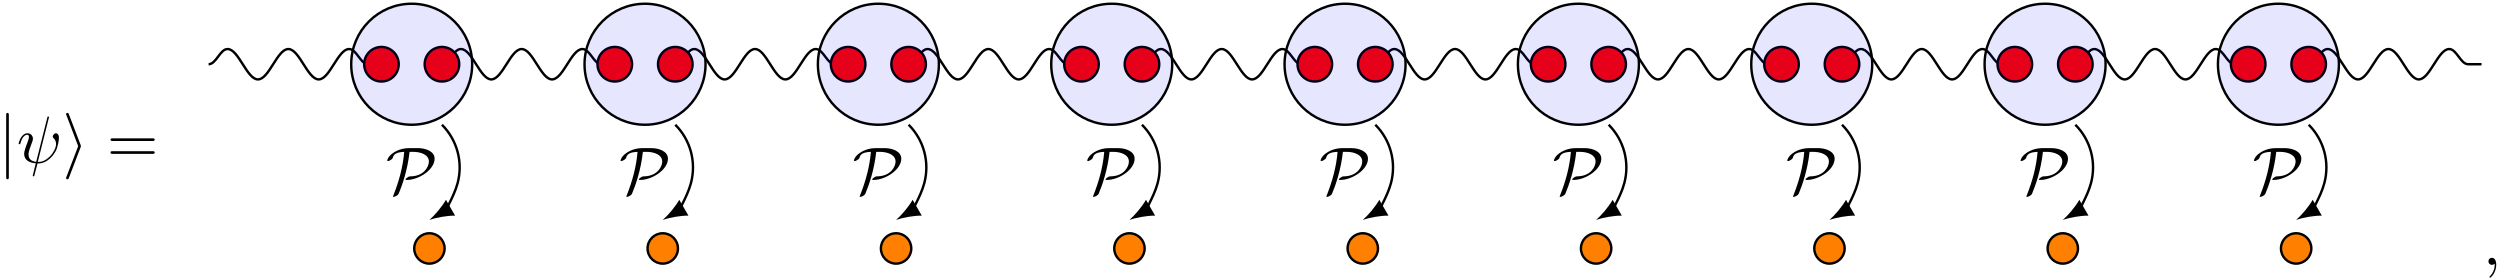 <?xml version="1.0" encoding="UTF-8"?>
<svg xmlns="http://www.w3.org/2000/svg" xmlns:xlink="http://www.w3.org/1999/xlink" width="410pt" height="46pt" viewBox="0 0 410 46" version="1.1">
<defs>
<g>
<symbol overflow="visible" id="glyph0-0">
<path style="stroke:none;" d=""/>
</symbol>
<symbol overflow="visible" id="glyph0-1">
<path style="stroke:none;" d="M 1.734 -7.781 C 1.734 -7.984 1.734 -8.172 1.516 -8.172 C 1.297 -8.172 1.297 -7.984 1.297 -7.781 L 1.297 2.328 C 1.297 2.531 1.297 2.719 1.516 2.719 C 1.734 2.719 1.734 2.531 1.734 2.328 Z M 1.734 -7.781 "/>
</symbol>
<symbol overflow="visible" id="glyph0-2">
<path style="stroke:none;" d="M 2.984 -2.547 C 3.031 -2.672 3.031 -2.688 3.031 -2.719 C 3.031 -2.766 3.031 -2.781 2.984 -2.906 L 1.062 -7.922 C 1 -8.109 0.938 -8.172 0.812 -8.172 C 0.703 -8.172 0.594 -8.078 0.594 -7.969 C 0.594 -7.922 0.594 -7.906 0.656 -7.781 L 2.578 -2.719 L 0.656 2.312 C 0.594 2.438 0.594 2.453 0.594 2.516 C 0.594 2.625 0.703 2.719 0.812 2.719 C 0.953 2.719 1 2.625 1.047 2.516 Z M 2.984 -2.547 "/>
</symbol>
<symbol overflow="visible" id="glyph0-3">
<path style="stroke:none;" d="M 3.797 -7.453 C 2.25 -7.453 1.094 -6.703 0.641 -6.188 C 0.266 -5.766 0.234 -5.438 0.234 -5.422 C 0.234 -5.359 0.266 -5.328 0.344 -5.328 C 0.516 -5.328 0.766 -5.484 0.844 -5.547 C 1.078 -5.688 1.109 -5.766 1.172 -5.969 C 1.328 -6.406 1.641 -6.781 3.016 -6.844 C 2.812 -4.391 2.156 -2 1.25 0.266 C 1.172 0.438 1.172 0.453 1.172 0.469 C 1.172 0.5 1.203 0.547 1.281 0.547 C 1.469 0.547 1.984 0.312 2.109 0.016 C 2.672 -1.312 3.562 -3.812 3.891 -6.844 L 4.453 -6.844 C 5.797 -6.844 7.062 -6.344 7.062 -5.25 C 7.062 -4.422 6.281 -2.906 4.172 -2.828 C 3.938 -2.828 3.812 -2.828 3.516 -2.625 C 3.312 -2.5 3.234 -2.375 3.234 -2.312 C 3.234 -2.234 3.297 -2.234 3.438 -2.234 C 5.422 -2.234 8 -3.922 8 -5.719 C 8 -6.953 6.516 -7.453 5.25 -7.453 Z M 3.797 -7.453 "/>
</symbol>
<symbol overflow="visible" id="glyph1-0">
<path style="stroke:none;" d=""/>
</symbol>
<symbol overflow="visible" id="glyph1-1">
<path style="stroke:none;" d="M 5.25 -7.281 C 5.266 -7.328 5.297 -7.391 5.297 -7.453 C 5.297 -7.562 5.219 -7.562 5.156 -7.562 C 5.047 -7.562 5.031 -7.547 5 -7.344 L 3.188 -0.141 C 2.359 -0.234 1.938 -0.641 1.938 -1.359 C 1.938 -1.578 1.938 -1.859 2.531 -3.391 C 2.578 -3.516 2.656 -3.703 2.656 -3.922 C 2.656 -4.422 2.297 -4.828 1.75 -4.828 C 0.719 -4.828 0.312 -3.234 0.312 -3.141 C 0.312 -3.031 0.422 -3.031 0.453 -3.031 C 0.562 -3.031 0.562 -3.047 0.625 -3.234 C 0.922 -4.266 1.359 -4.578 1.719 -4.578 C 1.812 -4.578 2 -4.578 2 -4.234 C 2 -3.953 1.891 -3.672 1.75 -3.297 C 1.219 -1.922 1.219 -1.641 1.219 -1.453 C 1.219 -0.422 2.078 0.031 3.125 0.094 C 3.031 0.484 3.031 0.516 2.875 1.094 C 2.844 1.203 2.625 2.094 2.625 2.125 C 2.625 2.141 2.625 2.234 2.766 2.234 C 2.781 2.234 2.828 2.234 2.859 2.188 C 2.891 2.172 2.953 1.891 2.984 1.75 L 3.406 0.125 C 3.812 0.125 4.766 0.125 5.797 -1.047 C 6.234 -1.547 6.469 -2.031 6.594 -2.359 C 6.688 -2.625 6.922 -3.578 6.922 -4.062 C 6.922 -4.672 6.625 -4.828 6.453 -4.828 C 6.172 -4.828 5.906 -4.531 5.906 -4.297 C 5.906 -4.156 5.969 -4.094 6.062 -4 C 6.188 -3.875 6.453 -3.594 6.453 -3.078 C 6.453 -2.375 5.891 -1.484 5.5 -1.094 C 4.547 -0.125 3.844 -0.125 3.453 -0.125 Z M 5.25 -7.281 "/>
</symbol>
<symbol overflow="visible" id="glyph1-2">
<path style="stroke:none;" d="M 2.219 -0.016 C 2.219 -0.734 1.938 -1.156 1.516 -1.156 C 1.156 -1.156 0.938 -0.891 0.938 -0.578 C 0.938 -0.281 1.156 0 1.516 0 C 1.641 0 1.781 -0.047 1.891 -0.141 C 1.938 -0.156 1.938 -0.172 1.953 -0.172 C 1.969 -0.172 1.969 -0.156 1.969 -0.016 C 1.969 0.797 1.594 1.453 1.234 1.812 C 1.109 1.938 1.109 1.953 1.109 1.984 C 1.109 2.062 1.172 2.109 1.219 2.109 C 1.344 2.109 2.219 1.266 2.219 -0.016 Z M 2.219 -0.016 "/>
</symbol>
<symbol overflow="visible" id="glyph2-0">
<path style="stroke:none;" d=""/>
</symbol>
<symbol overflow="visible" id="glyph2-1">
<path style="stroke:none;" d="M 7.5 -3.562 C 7.656 -3.562 7.859 -3.562 7.859 -3.781 C 7.859 -4 7.656 -4 7.5 -4 L 0.969 -4 C 0.812 -4 0.609 -4 0.609 -3.781 C 0.609 -3.562 0.812 -3.562 0.984 -3.562 Z M 7.5 -1.453 C 7.656 -1.453 7.859 -1.453 7.859 -1.672 C 7.859 -1.891 7.656 -1.891 7.5 -1.891 L 0.984 -1.891 C 0.812 -1.891 0.609 -1.891 0.609 -1.672 C 0.609 -1.453 0.812 -1.453 0.969 -1.453 Z M 7.5 -1.453 "/>
</symbol>
</g>
<clipPath id="clip1">
  <path d="M 34.012 2 L 69 2 L 69 19 L 34.012 19 Z M 34.012 2 "/>
</clipPath>
<clipPath id="clip2">
  <path d="M 372 2 L 407.164 2 L 407.164 19 L 372 19 Z M 372 2 "/>
</clipPath>
<clipPath id="clip3">
  <path d="M 57 0.414 L 78 0.414 L 78 21 L 57 21 Z M 57 0.414 "/>
</clipPath>
<clipPath id="clip4">
  <path d="M 51 0.414 L 84 0.414 L 84 27 L 51 27 Z M 51 0.414 "/>
</clipPath>
<clipPath id="clip5">
  <path d="M 67 38 L 73 38 L 73 43.434 L 67 43.434 Z M 67 38 "/>
</clipPath>
<clipPath id="clip6">
  <path d="M 62 32 L 79 32 L 79 43.434 L 62 43.434 Z M 62 32 "/>
</clipPath>
<clipPath id="clip7">
  <path d="M 95 0.414 L 116 0.414 L 116 21 L 95 21 Z M 95 0.414 "/>
</clipPath>
<clipPath id="clip8">
  <path d="M 90 0.414 L 122 0.414 L 122 27 L 90 27 Z M 90 0.414 "/>
</clipPath>
<clipPath id="clip9">
  <path d="M 106 38 L 112 38 L 112 43.434 L 106 43.434 Z M 106 38 "/>
</clipPath>
<clipPath id="clip10">
  <path d="M 100 32 L 117 32 L 117 43.434 L 100 43.434 Z M 100 32 "/>
</clipPath>
<clipPath id="clip11">
  <path d="M 134 0.414 L 154 0.414 L 154 21 L 134 21 Z M 134 0.414 "/>
</clipPath>
<clipPath id="clip12">
  <path d="M 128 0.414 L 160 0.414 L 160 27 L 128 27 Z M 128 0.414 "/>
</clipPath>
<clipPath id="clip13">
  <path d="M 144 38 L 150 38 L 150 43.434 L 144 43.434 Z M 144 38 "/>
</clipPath>
<clipPath id="clip14">
  <path d="M 138 32 L 156 32 L 156 43.434 L 138 43.434 Z M 138 32 "/>
</clipPath>
<clipPath id="clip15">
  <path d="M 172 0.414 L 193 0.414 L 193 21 L 172 21 Z M 172 0.414 "/>
</clipPath>
<clipPath id="clip16">
  <path d="M 166 0.414 L 198 0.414 L 198 27 L 166 27 Z M 166 0.414 "/>
</clipPath>
<clipPath id="clip17">
  <path d="M 182 38 L 188 38 L 188 43.434 L 182 43.434 Z M 182 38 "/>
</clipPath>
<clipPath id="clip18">
  <path d="M 177 32 L 194 32 L 194 43.434 L 177 43.434 Z M 177 32 "/>
</clipPath>
<clipPath id="clip19">
  <path d="M 210 0.414 L 231 0.414 L 231 21 L 210 21 Z M 210 0.414 "/>
</clipPath>
<clipPath id="clip20">
  <path d="M 205 0.414 L 237 0.414 L 237 27 L 205 27 Z M 205 0.414 "/>
</clipPath>
<clipPath id="clip21">
  <path d="M 221 38 L 226 38 L 226 43.434 L 221 43.434 Z M 221 38 "/>
</clipPath>
<clipPath id="clip22">
  <path d="M 215 32 L 232 32 L 232 43.434 L 215 43.434 Z M 215 32 "/>
</clipPath>
<clipPath id="clip23">
  <path d="M 248 0.414 L 269 0.414 L 269 21 L 248 21 Z M 248 0.414 "/>
</clipPath>
<clipPath id="clip24">
  <path d="M 243 0.414 L 275 0.414 L 275 27 L 243 27 Z M 243 0.414 "/>
</clipPath>
<clipPath id="clip25">
  <path d="M 259 38 L 265 38 L 265 43.434 L 259 43.434 Z M 259 38 "/>
</clipPath>
<clipPath id="clip26">
  <path d="M 253 32 L 270 32 L 270 43.434 L 253 43.434 Z M 253 32 "/>
</clipPath>
<clipPath id="clip27">
  <path d="M 287 0.414 L 308 0.414 L 308 21 L 287 21 Z M 287 0.414 "/>
</clipPath>
<clipPath id="clip28">
  <path d="M 281 0.414 L 313 0.414 L 313 27 L 281 27 Z M 281 0.414 "/>
</clipPath>
<clipPath id="clip29">
  <path d="M 297 38 L 303 38 L 303 43.434 L 297 43.434 Z M 297 38 "/>
</clipPath>
<clipPath id="clip30">
  <path d="M 291 32 L 309 32 L 309 43.434 L 291 43.434 Z M 291 32 "/>
</clipPath>
<clipPath id="clip31">
  <path d="M 325 0.414 L 346 0.414 L 346 21 L 325 21 Z M 325 0.414 "/>
</clipPath>
<clipPath id="clip32">
  <path d="M 319 0.414 L 351 0.414 L 351 27 L 319 27 Z M 319 0.414 "/>
</clipPath>
<clipPath id="clip33">
  <path d="M 335 38 L 341 38 L 341 43.434 L 335 43.434 Z M 335 38 "/>
</clipPath>
<clipPath id="clip34">
  <path d="M 330 32 L 347 32 L 347 43.434 L 330 43.434 Z M 330 32 "/>
</clipPath>
<clipPath id="clip35">
  <path d="M 363 0.414 L 384 0.414 L 384 21 L 363 21 Z M 363 0.414 "/>
</clipPath>
<clipPath id="clip36">
  <path d="M 358 0.414 L 390 0.414 L 390 27 L 358 27 Z M 358 0.414 "/>
</clipPath>
<clipPath id="clip37">
  <path d="M 374 38 L 380 38 L 380 43.434 L 374 43.434 Z M 374 38 "/>
</clipPath>
<clipPath id="clip38">
  <path d="M 368 32 L 385 32 L 385 43.434 L 368 43.434 Z M 368 32 "/>
</clipPath>
</defs>
<g id="surface41">
<g style="fill:rgb(0%,0%,0%);fill-opacity:1;">
  <use xlink:href="#glyph0-1" x="-0.286" y="26.684"/>
</g>
<g style="fill:rgb(0%,0%,0%);fill-opacity:1;">
  <use xlink:href="#glyph1-1" x="2.744" y="26.684"/>
</g>
<g style="fill:rgb(0%,0%,0%);fill-opacity:1;">
  <use xlink:href="#glyph0-2" x="10.242" y="26.684"/>
</g>
<g style="fill:rgb(0%,0%,0%);fill-opacity:1;">
  <use xlink:href="#glyph2-1" x="17.515" y="26.684"/>
</g>
<g clip-path="url(#clip1)" clip-rule="nonzero">
<path style="fill:none;stroke-width:0.399;stroke-linecap:butt;stroke-linejoin:miter;stroke:rgb(0%,0%,0%);stroke-opacity:1;stroke-miterlimit:10;" d="M -38.267 -0.001 C -37.021 -0.001 -36.4 2.491 -35.154 2.491 C -34.248 2.491 -33.458 1.245 -32.666 -0.001 C -31.873 -1.247 -31.083 -2.489 -30.173 -2.489 C -29.263 -2.489 -28.474 -1.247 -27.681 -0.001 C -26.888 1.245 -26.099 2.491 -25.193 2.491 C -24.283 2.491 -23.494 1.245 -22.701 -0.001 C -21.908 -1.247 -21.119 -2.489 -20.212 -2.489 C -19.302 -2.489 -18.513 -1.247 -17.72 -0.001 C -16.927 1.245 -16.138 2.491 -15.228 2.491 C -13.986 2.491 -13.361 -0.001 -12.115 -0.001 L -9.919 -0.001 " transform="matrix(1,0,0,-1,72.478,10.534)"/>
</g>
<path style="fill:none;stroke-width:0.399;stroke-linecap:butt;stroke-linejoin:miter;stroke:rgb(0%,0%,0%);stroke-opacity:1;stroke-miterlimit:10;" d="M -0.001 -0.001 C 1.245 -0.001 1.87 2.491 3.112 2.491 C 4.022 2.491 4.811 1.245 5.604 -0.001 C 6.397 -1.247 7.186 -2.489 8.096 -2.489 C 9.002 -2.489 9.792 -1.247 10.585 -0.001 C 11.377 1.245 12.167 2.491 13.077 2.491 C 13.987 2.491 14.776 1.245 15.565 -0.001 C 16.358 -1.247 17.147 -2.489 18.057 -2.489 C 18.967 -2.489 19.756 -1.247 20.549 -0.001 C 21.342 1.245 22.131 2.491 23.038 2.491 C 24.284 2.491 24.909 -0.001 26.151 -0.001 L 28.346 -0.001 " transform="matrix(1,0,0,-1,72.478,10.534)"/>
<path style="fill:none;stroke-width:0.399;stroke-linecap:butt;stroke-linejoin:miter;stroke:rgb(0%,0%,0%);stroke-opacity:1;stroke-miterlimit:10;" d="M 38.268 -0.001 C 39.514 -0.001 40.135 2.491 41.381 2.491 C 42.292 2.491 43.081 1.245 43.874 -0.001 C 44.667 -1.247 45.456 -2.489 46.362 -2.489 C 47.272 -2.489 48.061 -1.247 48.854 -0.001 C 49.647 1.245 50.436 2.491 51.346 2.491 C 52.252 2.491 53.042 1.245 53.834 -0.001 C 54.627 -1.247 55.417 -2.489 56.327 -2.489 C 57.233 -2.489 58.022 -1.247 58.815 -0.001 C 59.608 1.245 60.397 2.491 61.307 2.491 C 62.553 2.491 63.174 -0.001 64.42 -0.001 L 66.616 -0.001 " transform="matrix(1,0,0,-1,72.478,10.534)"/>
<path style="fill:none;stroke-width:0.399;stroke-linecap:butt;stroke-linejoin:miter;stroke:rgb(0%,0%,0%);stroke-opacity:1;stroke-miterlimit:10;" d="M 76.538 -0.001 C 77.78 -0.001 78.405 2.491 79.651 2.491 C 80.557 2.491 81.346 1.245 82.139 -0.001 C 82.932 -1.247 83.721 -2.489 84.631 -2.489 C 85.542 -2.489 86.331 -1.247 87.124 -0.001 C 87.913 1.245 88.702 2.491 89.612 2.491 C 90.522 2.491 91.311 1.245 92.104 -0.001 C 92.897 -1.247 93.686 -2.489 94.592 -2.489 C 95.502 -2.489 96.292 -1.247 97.085 -0.001 C 97.877 1.245 98.667 2.491 99.577 2.491 C 100.819 2.491 101.444 -0.001 102.69 -0.001 L 104.881 -0.001 " transform="matrix(1,0,0,-1,72.478,10.534)"/>
<path style="fill:none;stroke-width:0.399;stroke-linecap:butt;stroke-linejoin:miter;stroke:rgb(0%,0%,0%);stroke-opacity:1;stroke-miterlimit:10;" d="M 114.803 -0.001 C 116.049 -0.001 116.674 2.491 117.917 2.491 C 118.827 2.491 119.616 1.245 120.409 -0.001 C 121.202 -1.247 121.991 -2.489 122.901 -2.489 C 123.807 -2.489 124.596 -1.247 125.389 -0.001 C 126.182 1.245 126.971 2.491 127.881 2.491 C 128.792 2.491 129.577 1.245 130.37 -0.001 C 131.163 -1.247 131.952 -2.489 132.862 -2.489 C 133.772 -2.489 134.561 -1.247 135.354 -0.001 C 136.147 1.245 136.936 2.491 137.842 2.491 C 139.088 2.491 139.709 -0.001 140.956 -0.001 L 143.151 -0.001 " transform="matrix(1,0,0,-1,72.478,10.534)"/>
<path style="fill:none;stroke-width:0.399;stroke-linecap:butt;stroke-linejoin:miter;stroke:rgb(0%,0%,0%);stroke-opacity:1;stroke-miterlimit:10;" d="M 153.073 -0.001 C 154.319 -0.001 154.94 2.491 156.186 2.491 C 157.096 2.491 157.885 1.245 158.678 -0.001 C 159.471 -1.247 160.256 -2.489 161.167 -2.489 C 162.077 -2.489 162.866 -1.247 163.659 -0.001 C 164.452 1.245 165.241 2.491 166.147 2.491 C 167.057 2.491 167.846 1.245 168.639 -0.001 C 169.432 -1.247 170.221 -2.489 171.131 -2.489 C 172.038 -2.489 172.827 -1.247 173.62 -0.001 C 174.413 1.245 175.202 2.491 176.112 2.491 C 177.358 2.491 177.979 -0.001 179.225 -0.001 L 181.42 -0.001 " transform="matrix(1,0,0,-1,72.478,10.534)"/>
<path style="fill:none;stroke-width:0.399;stroke-linecap:butt;stroke-linejoin:miter;stroke:rgb(0%,0%,0%);stroke-opacity:1;stroke-miterlimit:10;" d="M 191.342 -0.001 C 192.584 -0.001 193.209 2.491 194.456 2.491 C 195.362 2.491 196.151 1.245 196.944 -0.001 C 197.737 -1.247 198.526 -2.489 199.436 -2.489 C 200.346 -2.489 201.135 -1.247 201.924 -0.001 C 202.717 1.245 203.506 2.491 204.417 2.491 C 205.327 2.491 206.116 1.245 206.909 -0.001 C 207.702 -1.247 208.491 -2.489 209.397 -2.489 C 210.307 -2.489 211.096 -1.247 211.889 -0.001 C 212.682 1.245 213.471 2.491 214.381 2.491 C 215.624 2.491 216.249 -0.001 217.495 -0.001 L 219.686 -0.001 " transform="matrix(1,0,0,-1,72.478,10.534)"/>
<path style="fill:none;stroke-width:0.399;stroke-linecap:butt;stroke-linejoin:miter;stroke:rgb(0%,0%,0%);stroke-opacity:1;stroke-miterlimit:10;" d="M 229.608 -0.001 C 230.854 -0.001 231.475 2.491 232.721 2.491 C 233.631 2.491 234.42 1.245 235.213 -0.001 C 236.006 -1.247 236.795 -2.489 237.702 -2.489 C 238.612 -2.489 239.401 -1.247 240.194 -0.001 C 240.987 1.245 241.776 2.491 242.686 2.491 C 243.592 2.491 244.381 1.245 245.174 -0.001 C 245.967 -1.247 246.756 -2.489 247.667 -2.489 C 248.577 -2.489 249.366 -1.247 250.159 -0.001 C 250.952 1.245 251.737 2.491 252.647 2.491 C 253.893 2.491 254.514 -0.001 255.76 -0.001 L 257.956 -0.001 " transform="matrix(1,0,0,-1,72.478,10.534)"/>
<path style="fill:none;stroke-width:0.399;stroke-linecap:butt;stroke-linejoin:miter;stroke:rgb(0%,0%,0%);stroke-opacity:1;stroke-miterlimit:10;" d="M 267.877 -0.001 C 269.124 -0.001 269.745 2.491 270.991 2.491 C 271.901 2.491 272.69 1.245 273.483 -0.001 C 274.272 -1.247 275.061 -2.489 275.971 -2.489 C 276.881 -2.489 277.67 -1.247 278.463 -0.001 C 279.256 1.245 280.045 2.491 280.952 2.491 C 281.862 2.491 282.651 1.245 283.444 -0.001 C 284.237 -1.247 285.026 -2.489 285.936 -2.489 C 286.842 -2.489 287.631 -1.247 288.424 -0.001 C 289.217 1.245 290.006 2.491 290.917 2.491 C 292.163 2.491 292.784 -0.001 294.03 -0.001 L 296.225 -0.001 " transform="matrix(1,0,0,-1,72.478,10.534)"/>
<g clip-path="url(#clip2)" clip-rule="nonzero">
<path style="fill:none;stroke-width:0.399;stroke-linecap:butt;stroke-linejoin:miter;stroke:rgb(0%,0%,0%);stroke-opacity:1;stroke-miterlimit:10;" d="M 306.147 -0.001 C 307.389 -0.001 308.014 2.491 309.26 2.491 C 310.167 2.491 310.956 1.245 311.749 -0.001 C 312.542 -1.247 313.331 -2.489 314.241 -2.489 C 315.151 -2.489 315.936 -1.247 316.729 -0.001 C 317.522 1.245 318.311 2.491 319.221 2.491 C 320.131 2.491 320.92 1.245 321.713 -0.001 C 322.506 -1.247 323.295 -2.489 324.202 -2.489 C 325.112 -2.489 325.901 -1.247 326.694 -0.001 C 327.487 1.245 328.276 2.491 329.182 2.491 C 330.428 2.491 331.053 -0.001 332.299 -0.001 L 334.491 -0.001 " transform="matrix(1,0,0,-1,72.478,10.534)"/>
</g>
<path style="fill-rule:nonzero;fill:rgb(100%,0%,0%);fill-opacity:1;stroke-width:0.399;stroke-linecap:butt;stroke-linejoin:miter;stroke:rgb(0%,0%,0%);stroke-opacity:1;stroke-miterlimit:10;" d="M -7.087 -0.001 C -7.087 1.565 -8.357 2.835 -9.919 2.835 C -11.486 2.835 -12.755 1.565 -12.755 -0.001 C -12.755 -1.564 -11.486 -2.833 -9.919 -2.833 C -8.357 -2.833 -7.087 -1.564 -7.087 -0.001 Z M -7.087 -0.001 " transform="matrix(1,0,0,-1,72.478,10.534)"/>
<path style="fill-rule:nonzero;fill:rgb(100%,0%,0%);fill-opacity:1;stroke-width:0.399;stroke-linecap:butt;stroke-linejoin:miter;stroke:rgb(0%,0%,0%);stroke-opacity:1;stroke-miterlimit:10;" d="M 2.834 -0.001 C 2.834 1.565 1.565 2.835 -0.001 2.835 C -1.564 2.835 -2.833 1.565 -2.833 -0.001 C -2.833 -1.564 -1.564 -2.833 -0.001 -2.833 C 1.565 -2.833 2.834 -1.564 2.834 -0.001 Z M 2.834 -0.001 " transform="matrix(1,0,0,-1,72.478,10.534)"/>
<path style="fill-rule:nonzero;fill:rgb(100%,0%,0%);fill-opacity:1;stroke-width:0.399;stroke-linecap:butt;stroke-linejoin:miter;stroke:rgb(0%,0%,0%);stroke-opacity:1;stroke-miterlimit:10;" d="M 31.182 -0.001 C 31.182 1.565 29.913 2.835 28.346 2.835 C 26.78 2.835 25.51 1.565 25.51 -0.001 C 25.51 -1.564 26.78 -2.833 28.346 -2.833 C 29.913 -2.833 31.182 -1.564 31.182 -0.001 Z M 31.182 -0.001 " transform="matrix(1,0,0,-1,72.478,10.534)"/>
<path style="fill-rule:nonzero;fill:rgb(100%,0%,0%);fill-opacity:1;stroke-width:0.399;stroke-linecap:butt;stroke-linejoin:miter;stroke:rgb(0%,0%,0%);stroke-opacity:1;stroke-miterlimit:10;" d="M 41.104 -0.001 C 41.104 1.565 39.834 2.835 38.268 2.835 C 36.702 2.835 35.432 1.565 35.432 -0.001 C 35.432 -1.564 36.702 -2.833 38.268 -2.833 C 39.834 -2.833 41.104 -1.564 41.104 -0.001 Z M 41.104 -0.001 " transform="matrix(1,0,0,-1,72.478,10.534)"/>
<path style="fill-rule:nonzero;fill:rgb(100%,0%,0%);fill-opacity:1;stroke-width:0.399;stroke-linecap:butt;stroke-linejoin:miter;stroke:rgb(0%,0%,0%);stroke-opacity:1;stroke-miterlimit:10;" d="M 69.448 -0.001 C 69.448 1.565 68.182 2.835 66.616 2.835 C 65.049 2.835 63.78 1.565 63.78 -0.001 C 63.78 -1.564 65.049 -2.833 66.616 -2.833 C 68.182 -2.833 69.448 -1.564 69.448 -0.001 Z M 69.448 -0.001 " transform="matrix(1,0,0,-1,72.478,10.534)"/>
<path style="fill-rule:nonzero;fill:rgb(100%,0%,0%);fill-opacity:1;stroke-width:0.399;stroke-linecap:butt;stroke-linejoin:miter;stroke:rgb(0%,0%,0%);stroke-opacity:1;stroke-miterlimit:10;" d="M 79.37 -0.001 C 79.37 1.565 78.1 2.835 76.538 2.835 C 74.971 2.835 73.702 1.565 73.702 -0.001 C 73.702 -1.564 74.971 -2.833 76.538 -2.833 C 78.1 -2.833 79.37 -1.564 79.37 -0.001 Z M 79.37 -0.001 " transform="matrix(1,0,0,-1,72.478,10.534)"/>
<path style="fill-rule:nonzero;fill:rgb(100%,0%,0%);fill-opacity:1;stroke-width:0.399;stroke-linecap:butt;stroke-linejoin:miter;stroke:rgb(0%,0%,0%);stroke-opacity:1;stroke-miterlimit:10;" d="M 107.717 -0.001 C 107.717 1.565 106.448 2.835 104.881 2.835 C 103.319 2.835 102.049 1.565 102.049 -0.001 C 102.049 -1.564 103.319 -2.833 104.881 -2.833 C 106.448 -2.833 107.717 -1.564 107.717 -0.001 Z M 107.717 -0.001 " transform="matrix(1,0,0,-1,72.478,10.534)"/>
<path style="fill-rule:nonzero;fill:rgb(100%,0%,0%);fill-opacity:1;stroke-width:0.399;stroke-linecap:butt;stroke-linejoin:miter;stroke:rgb(0%,0%,0%);stroke-opacity:1;stroke-miterlimit:10;" d="M 117.639 -0.001 C 117.639 1.565 116.37 2.835 114.803 2.835 C 113.241 2.835 111.971 1.565 111.971 -0.001 C 111.971 -1.564 113.241 -2.833 114.803 -2.833 C 116.37 -2.833 117.639 -1.564 117.639 -0.001 Z M 117.639 -0.001 " transform="matrix(1,0,0,-1,72.478,10.534)"/>
<path style="fill-rule:nonzero;fill:rgb(100%,0%,0%);fill-opacity:1;stroke-width:0.399;stroke-linecap:butt;stroke-linejoin:miter;stroke:rgb(0%,0%,0%);stroke-opacity:1;stroke-miterlimit:10;" d="M 145.987 -0.001 C 145.987 1.565 144.717 2.835 143.151 2.835 C 141.584 2.835 140.315 1.565 140.315 -0.001 C 140.315 -1.564 141.584 -2.833 143.151 -2.833 C 144.717 -2.833 145.987 -1.564 145.987 -0.001 Z M 145.987 -0.001 " transform="matrix(1,0,0,-1,72.478,10.534)"/>
<path style="fill-rule:nonzero;fill:rgb(100%,0%,0%);fill-opacity:1;stroke-width:0.399;stroke-linecap:butt;stroke-linejoin:miter;stroke:rgb(0%,0%,0%);stroke-opacity:1;stroke-miterlimit:10;" d="M 155.909 -0.001 C 155.909 1.565 154.639 2.835 153.073 2.835 C 151.506 2.835 150.237 1.565 150.237 -0.001 C 150.237 -1.564 151.506 -2.833 153.073 -2.833 C 154.639 -2.833 155.909 -1.564 155.909 -0.001 Z M 155.909 -0.001 " transform="matrix(1,0,0,-1,72.478,10.534)"/>
<path style="fill-rule:nonzero;fill:rgb(100%,0%,0%);fill-opacity:1;stroke-width:0.399;stroke-linecap:butt;stroke-linejoin:miter;stroke:rgb(0%,0%,0%);stroke-opacity:1;stroke-miterlimit:10;" d="M 184.252 -0.001 C 184.252 1.565 182.987 2.835 181.42 2.835 C 179.854 2.835 178.584 1.565 178.584 -0.001 C 178.584 -1.564 179.854 -2.833 181.42 -2.833 C 182.987 -2.833 184.252 -1.564 184.252 -0.001 Z M 184.252 -0.001 " transform="matrix(1,0,0,-1,72.478,10.534)"/>
<path style="fill-rule:nonzero;fill:rgb(100%,0%,0%);fill-opacity:1;stroke-width:0.399;stroke-linecap:butt;stroke-linejoin:miter;stroke:rgb(0%,0%,0%);stroke-opacity:1;stroke-miterlimit:10;" d="M 194.174 -0.001 C 194.174 1.565 192.905 2.835 191.342 2.835 C 189.776 2.835 188.506 1.565 188.506 -0.001 C 188.506 -1.564 189.776 -2.833 191.342 -2.833 C 192.905 -2.833 194.174 -1.564 194.174 -0.001 Z M 194.174 -0.001 " transform="matrix(1,0,0,-1,72.478,10.534)"/>
<path style="fill-rule:nonzero;fill:rgb(100%,0%,0%);fill-opacity:1;stroke-width:0.399;stroke-linecap:butt;stroke-linejoin:miter;stroke:rgb(0%,0%,0%);stroke-opacity:1;stroke-miterlimit:10;" d="M 222.522 -0.001 C 222.522 1.565 221.252 2.835 219.686 2.835 C 218.124 2.835 216.854 1.565 216.854 -0.001 C 216.854 -1.564 218.124 -2.833 219.686 -2.833 C 221.252 -2.833 222.522 -1.564 222.522 -0.001 Z M 222.522 -0.001 " transform="matrix(1,0,0,-1,72.478,10.534)"/>
<path style="fill-rule:nonzero;fill:rgb(100%,0%,0%);fill-opacity:1;stroke-width:0.399;stroke-linecap:butt;stroke-linejoin:miter;stroke:rgb(0%,0%,0%);stroke-opacity:1;stroke-miterlimit:10;" d="M 232.444 -0.001 C 232.444 1.565 231.174 2.835 229.608 2.835 C 228.042 2.835 226.776 1.565 226.776 -0.001 C 226.776 -1.564 228.042 -2.833 229.608 -2.833 C 231.174 -2.833 232.444 -1.564 232.444 -0.001 Z M 232.444 -0.001 " transform="matrix(1,0,0,-1,72.478,10.534)"/>
<path style="fill-rule:nonzero;fill:rgb(100%,0%,0%);fill-opacity:1;stroke-width:0.399;stroke-linecap:butt;stroke-linejoin:miter;stroke:rgb(0%,0%,0%);stroke-opacity:1;stroke-miterlimit:10;" d="M 260.792 -0.001 C 260.792 1.565 259.522 2.835 257.956 2.835 C 256.389 2.835 255.12 1.565 255.12 -0.001 C 255.12 -1.564 256.389 -2.833 257.956 -2.833 C 259.522 -2.833 260.792 -1.564 260.792 -0.001 Z M 260.792 -0.001 " transform="matrix(1,0,0,-1,72.478,10.534)"/>
<path style="fill-rule:nonzero;fill:rgb(100%,0%,0%);fill-opacity:1;stroke-width:0.399;stroke-linecap:butt;stroke-linejoin:miter;stroke:rgb(0%,0%,0%);stroke-opacity:1;stroke-miterlimit:10;" d="M 270.713 -0.001 C 270.713 1.565 269.444 2.835 267.877 2.835 C 266.311 2.835 265.042 1.565 265.042 -0.001 C 265.042 -1.564 266.311 -2.833 267.877 -2.833 C 269.444 -2.833 270.713 -1.564 270.713 -0.001 Z M 270.713 -0.001 " transform="matrix(1,0,0,-1,72.478,10.534)"/>
<path style="fill-rule:nonzero;fill:rgb(100%,0%,0%);fill-opacity:1;stroke-width:0.399;stroke-linecap:butt;stroke-linejoin:miter;stroke:rgb(0%,0%,0%);stroke-opacity:1;stroke-miterlimit:10;" d="M 299.057 -0.001 C 299.057 1.565 297.788 2.835 296.225 2.835 C 294.659 2.835 293.389 1.565 293.389 -0.001 C 293.389 -1.564 294.659 -2.833 296.225 -2.833 C 297.788 -2.833 299.057 -1.564 299.057 -0.001 Z M 299.057 -0.001 " transform="matrix(1,0,0,-1,72.478,10.534)"/>
<path style="fill-rule:nonzero;fill:rgb(100%,0%,0%);fill-opacity:1;stroke-width:0.399;stroke-linecap:butt;stroke-linejoin:miter;stroke:rgb(0%,0%,0%);stroke-opacity:1;stroke-miterlimit:10;" d="M 308.979 -0.001 C 308.979 1.565 307.709 2.835 306.147 2.835 C 304.581 2.835 303.311 1.565 303.311 -0.001 C 303.311 -1.564 304.581 -2.833 306.147 -2.833 C 307.709 -2.833 308.979 -1.564 308.979 -0.001 Z M 308.979 -0.001 " transform="matrix(1,0,0,-1,72.478,10.534)"/>
<g clip-path="url(#clip3)" clip-rule="nonzero">
<path style=" stroke:none;fill-rule:nonzero;fill:rgb(0%,0%,100%);fill-opacity:0.1;" d="M 77.438 10.535 C 77.438 5.055 72.996 0.613 67.516 0.613 C 62.039 0.613 57.598 5.055 57.598 10.535 C 57.598 16.012 62.039 20.457 67.516 20.457 C 72.996 20.457 77.438 16.012 77.438 10.535 Z M 77.438 10.535 "/>
</g>
<g clip-path="url(#clip4)" clip-rule="nonzero">
<path style="fill:none;stroke-width:0.399;stroke-linecap:butt;stroke-linejoin:miter;stroke:rgb(0%,0%,0%);stroke-opacity:1;stroke-miterlimit:10;" d="M 4.96 -0.001 C 4.96 5.479 0.518 9.921 -4.962 9.921 C -10.439 9.921 -14.88 5.479 -14.88 -0.001 C -14.88 -5.478 -10.439 -9.923 -4.962 -9.923 C 0.518 -9.923 4.96 -5.478 4.96 -0.001 Z M 4.96 -0.001 " transform="matrix(1,0,0,-1,72.478,10.534)"/>
</g>
<g style="fill:rgb(0%,0%,0%);fill-opacity:1;">
  <use xlink:href="#glyph0-3" x="63.275" y="31.745"/>
</g>
<path style="fill:none;stroke-width:0.399;stroke-linecap:butt;stroke-linejoin:miter;stroke:rgb(0%,0%,0%);stroke-opacity:1;stroke-miterlimit:10;" d="M -0.001 -9.923 C 2.506 -12.427 3.487 -16.083 2.569 -19.505 C 1.885 -22.044 0.225 -24.212 1.061 -23.732 " transform="matrix(1,0,0,-1,72.478,10.534)"/>
<path style=" stroke:none;fill-rule:nonzero;fill:rgb(0%,0%,0%);fill-opacity:1;" d="M 70.422 36.062 C 71.445 35.703 73.246 35.355 74.637 35.363 L 73.137 32.766 C 72.445 33.973 71.246 35.355 70.422 36.062 "/>
<g clip-path="url(#clip5)" clip-rule="nonzero">
<path style=" stroke:none;fill-rule:nonzero;fill:rgb(100%,50%,0%);fill-opacity:1;" d="M 72.914 40.746 C 72.914 39.371 71.797 38.254 70.422 38.254 C 69.047 38.254 67.934 39.371 67.934 40.746 C 67.934 42.121 69.047 43.234 70.422 43.234 C 71.797 43.234 72.914 42.121 72.914 40.746 Z M 72.914 40.746 "/>
</g>
<g clip-path="url(#clip6)" clip-rule="nonzero">
<path style="fill:none;stroke-width:0.399;stroke-linecap:butt;stroke-linejoin:miter;stroke:rgb(0%,0%,0%);stroke-opacity:1;stroke-miterlimit:10;" d="M 0.436 -30.212 C 0.436 -28.837 -0.681 -27.72 -2.056 -27.72 C -3.431 -27.72 -4.544 -28.837 -4.544 -30.212 C -4.544 -31.587 -3.431 -32.7 -2.056 -32.7 C -0.681 -32.7 0.436 -31.587 0.436 -30.212 Z M 0.436 -30.212 " transform="matrix(1,0,0,-1,72.478,10.534)"/>
</g>
<g clip-path="url(#clip7)" clip-rule="nonzero">
<path style=" stroke:none;fill-rule:nonzero;fill:rgb(0%,0%,100%);fill-opacity:0.1;" d="M 115.707 10.535 C 115.707 5.055 111.266 0.613 105.785 0.613 C 100.305 0.613 95.863 5.055 95.863 10.535 C 95.863 16.012 100.305 20.457 105.785 20.457 C 111.266 20.457 115.707 16.012 115.707 10.535 Z M 115.707 10.535 "/>
</g>
<g clip-path="url(#clip8)" clip-rule="nonzero">
<path style="fill:none;stroke-width:0.399;stroke-linecap:butt;stroke-linejoin:miter;stroke:rgb(0%,0%,0%);stroke-opacity:1;stroke-miterlimit:10;" d="M 43.229 -0.001 C 43.229 5.479 38.788 9.921 33.307 9.921 C 27.827 9.921 23.385 5.479 23.385 -0.001 C 23.385 -5.478 27.827 -9.923 33.307 -9.923 C 38.788 -9.923 43.229 -5.478 43.229 -0.001 Z M 43.229 -0.001 " transform="matrix(1,0,0,-1,72.478,10.534)"/>
</g>
<g style="fill:rgb(0%,0%,0%);fill-opacity:1;">
  <use xlink:href="#glyph0-3" x="101.543" y="31.745"/>
</g>
<path style="fill:none;stroke-width:0.399;stroke-linecap:butt;stroke-linejoin:miter;stroke:rgb(0%,0%,0%);stroke-opacity:1;stroke-miterlimit:10;" d="M 38.268 -9.923 C 40.776 -12.427 41.752 -16.083 40.834 -19.505 C 40.155 -22.044 38.491 -24.212 39.331 -23.732 " transform="matrix(1,0,0,-1,72.478,10.534)"/>
<path style=" stroke:none;fill-rule:nonzero;fill:rgb(0%,0%,0%);fill-opacity:1;" d="M 108.691 36.062 C 109.715 35.703 111.516 35.355 112.902 35.363 L 111.402 32.766 C 110.715 33.973 109.516 35.355 108.691 36.062 "/>
<g clip-path="url(#clip9)" clip-rule="nonzero">
<path style=" stroke:none;fill-rule:nonzero;fill:rgb(100%,50%,0%);fill-opacity:1;" d="M 111.184 40.746 C 111.184 39.371 110.066 38.254 108.691 38.254 C 107.316 38.254 106.199 39.371 106.199 40.746 C 106.199 42.121 107.316 43.234 108.691 43.234 C 110.066 43.234 111.184 42.121 111.184 40.746 Z M 111.184 40.746 "/>
</g>
<g clip-path="url(#clip10)" clip-rule="nonzero">
<path style="fill:none;stroke-width:0.399;stroke-linecap:butt;stroke-linejoin:miter;stroke:rgb(0%,0%,0%);stroke-opacity:1;stroke-miterlimit:10;" d="M 38.706 -30.212 C 38.706 -28.837 37.588 -27.72 36.213 -27.72 C 34.838 -27.72 33.721 -28.837 33.721 -30.212 C 33.721 -31.587 34.838 -32.7 36.213 -32.7 C 37.588 -32.7 38.706 -31.587 38.706 -30.212 Z M 38.706 -30.212 " transform="matrix(1,0,0,-1,72.478,10.534)"/>
</g>
<g clip-path="url(#clip11)" clip-rule="nonzero">
<path style=" stroke:none;fill-rule:nonzero;fill:rgb(0%,0%,100%);fill-opacity:0.1;" d="M 153.977 10.535 C 153.977 5.055 149.531 0.613 144.055 0.613 C 138.574 0.613 134.133 5.055 134.133 10.535 C 134.133 16.012 138.574 20.457 144.055 20.457 C 149.531 20.457 153.977 16.012 153.977 10.535 Z M 153.977 10.535 "/>
</g>
<g clip-path="url(#clip12)" clip-rule="nonzero">
<path style="fill:none;stroke-width:0.399;stroke-linecap:butt;stroke-linejoin:miter;stroke:rgb(0%,0%,0%);stroke-opacity:1;stroke-miterlimit:10;" d="M 81.499 -0.001 C 81.499 5.479 77.053 9.921 71.577 9.921 C 66.096 9.921 61.655 5.479 61.655 -0.001 C 61.655 -5.478 66.096 -9.923 71.577 -9.923 C 77.053 -9.923 81.499 -5.478 81.499 -0.001 Z M 81.499 -0.001 " transform="matrix(1,0,0,-1,72.478,10.534)"/>
</g>
<g style="fill:rgb(0%,0%,0%);fill-opacity:1;">
  <use xlink:href="#glyph0-3" x="139.81" y="31.745"/>
</g>
<path style="fill:none;stroke-width:0.399;stroke-linecap:butt;stroke-linejoin:miter;stroke:rgb(0%,0%,0%);stroke-opacity:1;stroke-miterlimit:10;" d="M 76.538 -9.923 C 79.042 -12.427 80.022 -16.083 79.104 -19.505 C 78.424 -22.044 76.76 -24.212 77.596 -23.732 " transform="matrix(1,0,0,-1,72.478,10.534)"/>
<path style=" stroke:none;fill-rule:nonzero;fill:rgb(0%,0%,0%);fill-opacity:1;" d="M 146.961 36.062 C 147.984 35.703 149.781 35.355 151.172 35.363 L 149.672 32.766 C 148.984 33.973 147.781 35.355 146.961 36.062 "/>
<g clip-path="url(#clip13)" clip-rule="nonzero">
<path style=" stroke:none;fill-rule:nonzero;fill:rgb(100%,50%,0%);fill-opacity:1;" d="M 149.449 40.746 C 149.449 39.371 148.336 38.254 146.961 38.254 C 145.582 38.254 144.469 39.371 144.469 40.746 C 144.469 42.121 145.582 43.234 146.961 43.234 C 148.336 43.234 149.449 42.121 149.449 40.746 Z M 149.449 40.746 "/>
</g>
<g clip-path="url(#clip14)" clip-rule="nonzero">
<path style="fill:none;stroke-width:0.399;stroke-linecap:butt;stroke-linejoin:miter;stroke:rgb(0%,0%,0%);stroke-opacity:1;stroke-miterlimit:10;" d="M 76.971 -30.212 C 76.971 -28.837 75.858 -27.72 74.483 -27.72 C 73.104 -27.72 71.991 -28.837 71.991 -30.212 C 71.991 -31.587 73.104 -32.7 74.483 -32.7 C 75.858 -32.7 76.971 -31.587 76.971 -30.212 Z M 76.971 -30.212 " transform="matrix(1,0,0,-1,72.478,10.534)"/>
</g>
<g clip-path="url(#clip15)" clip-rule="nonzero">
<path style=" stroke:none;fill-rule:nonzero;fill:rgb(0%,0%,100%);fill-opacity:0.1;" d="M 192.242 10.535 C 192.242 5.055 187.801 0.613 182.32 0.613 C 176.844 0.613 172.402 5.055 172.402 10.535 C 172.402 16.012 176.844 20.457 182.32 20.457 C 187.801 20.457 192.242 16.012 192.242 10.535 Z M 192.242 10.535 "/>
</g>
<g clip-path="url(#clip16)" clip-rule="nonzero">
<path style="fill:none;stroke-width:0.399;stroke-linecap:butt;stroke-linejoin:miter;stroke:rgb(0%,0%,0%);stroke-opacity:1;stroke-miterlimit:10;" d="M 119.764 -0.001 C 119.764 5.479 115.323 9.921 109.842 9.921 C 104.366 9.921 99.924 5.479 99.924 -0.001 C 99.924 -5.478 104.366 -9.923 109.842 -9.923 C 115.323 -9.923 119.764 -5.478 119.764 -0.001 Z M 119.764 -0.001 " transform="matrix(1,0,0,-1,72.478,10.534)"/>
</g>
<g style="fill:rgb(0%,0%,0%);fill-opacity:1;">
  <use xlink:href="#glyph0-3" x="178.078" y="31.745"/>
</g>
<path style="fill:none;stroke-width:0.399;stroke-linecap:butt;stroke-linejoin:miter;stroke:rgb(0%,0%,0%);stroke-opacity:1;stroke-miterlimit:10;" d="M 114.803 -9.923 C 117.311 -12.427 118.288 -16.083 117.374 -19.505 C 116.69 -22.044 115.03 -24.212 115.866 -23.732 " transform="matrix(1,0,0,-1,72.478,10.534)"/>
<path style=" stroke:none;fill-rule:nonzero;fill:rgb(0%,0%,0%);fill-opacity:1;" d="M 185.227 36.062 C 186.25 35.703 188.051 35.355 189.438 35.363 L 187.941 32.766 C 187.25 33.973 186.051 35.355 185.227 36.062 "/>
<g clip-path="url(#clip17)" clip-rule="nonzero">
<path style=" stroke:none;fill-rule:nonzero;fill:rgb(100%,50%,0%);fill-opacity:1;" d="M 187.719 40.746 C 187.719 39.371 186.602 38.254 185.227 38.254 C 183.852 38.254 182.738 39.371 182.738 40.746 C 182.738 42.121 183.852 43.234 185.227 43.234 C 186.602 43.234 187.719 42.121 187.719 40.746 Z M 187.719 40.746 "/>
</g>
<g clip-path="url(#clip18)" clip-rule="nonzero">
<path style="fill:none;stroke-width:0.399;stroke-linecap:butt;stroke-linejoin:miter;stroke:rgb(0%,0%,0%);stroke-opacity:1;stroke-miterlimit:10;" d="M 115.241 -30.212 C 115.241 -28.837 114.124 -27.72 112.749 -27.72 C 111.374 -27.72 110.26 -28.837 110.26 -30.212 C 110.26 -31.587 111.374 -32.7 112.749 -32.7 C 114.124 -32.7 115.241 -31.587 115.241 -30.212 Z M 115.241 -30.212 " transform="matrix(1,0,0,-1,72.478,10.534)"/>
</g>
<g clip-path="url(#clip19)" clip-rule="nonzero">
<path style=" stroke:none;fill-rule:nonzero;fill:rgb(0%,0%,100%);fill-opacity:0.1;" d="M 230.512 10.535 C 230.512 5.055 226.07 0.613 220.59 0.613 C 215.109 0.613 210.668 5.055 210.668 10.535 C 210.668 16.012 215.109 20.457 220.59 20.457 C 226.07 20.457 230.512 16.012 230.512 10.535 Z M 230.512 10.535 "/>
</g>
<g clip-path="url(#clip20)" clip-rule="nonzero">
<path style="fill:none;stroke-width:0.399;stroke-linecap:butt;stroke-linejoin:miter;stroke:rgb(0%,0%,0%);stroke-opacity:1;stroke-miterlimit:10;" d="M 158.034 -0.001 C 158.034 5.479 153.592 9.921 148.112 9.921 C 142.631 9.921 138.19 5.479 138.19 -0.001 C 138.19 -5.478 142.631 -9.923 148.112 -9.923 C 153.592 -9.923 158.034 -5.478 158.034 -0.001 Z M 158.034 -0.001 " transform="matrix(1,0,0,-1,72.478,10.534)"/>
</g>
<g style="fill:rgb(0%,0%,0%);fill-opacity:1;">
  <use xlink:href="#glyph0-3" x="216.346" y="31.745"/>
</g>
<path style="fill:none;stroke-width:0.399;stroke-linecap:butt;stroke-linejoin:miter;stroke:rgb(0%,0%,0%);stroke-opacity:1;stroke-miterlimit:10;" d="M 153.073 -9.923 C 155.577 -12.427 156.557 -16.083 155.639 -19.505 C 154.959 -22.044 153.295 -24.212 154.135 -23.732 " transform="matrix(1,0,0,-1,72.478,10.534)"/>
<path style=" stroke:none;fill-rule:nonzero;fill:rgb(0%,0%,0%);fill-opacity:1;" d="M 223.496 36.062 C 224.52 35.703 226.32 35.355 227.707 35.363 L 226.207 32.766 C 225.52 33.973 224.32 35.355 223.496 36.062 "/>
<g clip-path="url(#clip21)" clip-rule="nonzero">
<path style=" stroke:none;fill-rule:nonzero;fill:rgb(100%,50%,0%);fill-opacity:1;" d="M 225.988 40.746 C 225.988 39.371 224.871 38.254 223.496 38.254 C 222.121 38.254 221.004 39.371 221.004 40.746 C 221.004 42.121 222.121 43.234 223.496 43.234 C 224.871 43.234 225.988 42.121 225.988 40.746 Z M 225.988 40.746 "/>
</g>
<g clip-path="url(#clip22)" clip-rule="nonzero">
<path style="fill:none;stroke-width:0.399;stroke-linecap:butt;stroke-linejoin:miter;stroke:rgb(0%,0%,0%);stroke-opacity:1;stroke-miterlimit:10;" d="M 153.51 -30.212 C 153.51 -28.837 152.393 -27.72 151.018 -27.72 C 149.643 -27.72 148.526 -28.837 148.526 -30.212 C 148.526 -31.587 149.643 -32.7 151.018 -32.7 C 152.393 -32.7 153.51 -31.587 153.51 -30.212 Z M 153.51 -30.212 " transform="matrix(1,0,0,-1,72.478,10.534)"/>
</g>
<g clip-path="url(#clip23)" clip-rule="nonzero">
<path style=" stroke:none;fill-rule:nonzero;fill:rgb(0%,0%,100%);fill-opacity:0.1;" d="M 268.781 10.535 C 268.781 5.055 264.336 0.613 258.859 0.613 C 253.379 0.613 248.938 5.055 248.938 10.535 C 248.938 16.012 253.379 20.457 258.859 20.457 C 264.336 20.457 268.781 16.012 268.781 10.535 Z M 268.781 10.535 "/>
</g>
<g clip-path="url(#clip24)" clip-rule="nonzero">
<path style="fill:none;stroke-width:0.399;stroke-linecap:butt;stroke-linejoin:miter;stroke:rgb(0%,0%,0%);stroke-opacity:1;stroke-miterlimit:10;" d="M 196.303 -0.001 C 196.303 5.479 191.858 9.921 186.381 9.921 C 180.901 9.921 176.459 5.479 176.459 -0.001 C 176.459 -5.478 180.901 -9.923 186.381 -9.923 C 191.858 -9.923 196.303 -5.478 196.303 -0.001 Z M 196.303 -0.001 " transform="matrix(1,0,0,-1,72.478,10.534)"/>
</g>
<g style="fill:rgb(0%,0%,0%);fill-opacity:1;">
  <use xlink:href="#glyph0-3" x="254.613" y="31.745"/>
</g>
<path style="fill:none;stroke-width:0.399;stroke-linecap:butt;stroke-linejoin:miter;stroke:rgb(0%,0%,0%);stroke-opacity:1;stroke-miterlimit:10;" d="M 191.342 -9.923 C 193.846 -12.427 194.827 -16.083 193.909 -19.505 C 193.229 -22.044 191.565 -24.212 192.401 -23.732 " transform="matrix(1,0,0,-1,72.478,10.534)"/>
<path style=" stroke:none;fill-rule:nonzero;fill:rgb(0%,0%,0%);fill-opacity:1;" d="M 261.766 36.062 C 262.789 35.703 264.586 35.355 265.977 35.363 L 264.477 32.766 C 263.789 33.973 262.586 35.355 261.766 36.062 "/>
<g clip-path="url(#clip25)" clip-rule="nonzero">
<path style=" stroke:none;fill-rule:nonzero;fill:rgb(100%,50%,0%);fill-opacity:1;" d="M 264.254 40.746 C 264.254 39.371 263.141 38.254 261.766 38.254 C 260.387 38.254 259.273 39.371 259.273 40.746 C 259.273 42.121 260.387 43.234 261.766 43.234 C 263.141 43.234 264.254 42.121 264.254 40.746 Z M 264.254 40.746 "/>
</g>
<g clip-path="url(#clip26)" clip-rule="nonzero">
<path style="fill:none;stroke-width:0.399;stroke-linecap:butt;stroke-linejoin:miter;stroke:rgb(0%,0%,0%);stroke-opacity:1;stroke-miterlimit:10;" d="M 191.776 -30.212 C 191.776 -28.837 190.663 -27.72 189.288 -27.72 C 187.909 -27.72 186.795 -28.837 186.795 -30.212 C 186.795 -31.587 187.909 -32.7 189.288 -32.7 C 190.663 -32.7 191.776 -31.587 191.776 -30.212 Z M 191.776 -30.212 " transform="matrix(1,0,0,-1,72.478,10.534)"/>
</g>
<g clip-path="url(#clip27)" clip-rule="nonzero">
<path style=" stroke:none;fill-rule:nonzero;fill:rgb(0%,0%,100%);fill-opacity:0.1;" d="M 307.047 10.535 C 307.047 5.055 302.605 0.613 297.125 0.613 C 291.648 0.613 287.203 5.055 287.203 10.535 C 287.203 16.012 291.648 20.457 297.125 20.457 C 302.605 20.457 307.047 16.012 307.047 10.535 Z M 307.047 10.535 "/>
</g>
<g clip-path="url(#clip28)" clip-rule="nonzero">
<path style="fill:none;stroke-width:0.399;stroke-linecap:butt;stroke-linejoin:miter;stroke:rgb(0%,0%,0%);stroke-opacity:1;stroke-miterlimit:10;" d="M 234.569 -0.001 C 234.569 5.479 230.127 9.921 224.647 9.921 C 219.17 9.921 214.725 5.479 214.725 -0.001 C 214.725 -5.478 219.17 -9.923 224.647 -9.923 C 230.127 -9.923 234.569 -5.478 234.569 -0.001 Z M 234.569 -0.001 " transform="matrix(1,0,0,-1,72.478,10.534)"/>
</g>
<g style="fill:rgb(0%,0%,0%);fill-opacity:1;">
  <use xlink:href="#glyph0-3" x="292.881" y="31.745"/>
</g>
<path style="fill:none;stroke-width:0.399;stroke-linecap:butt;stroke-linejoin:miter;stroke:rgb(0%,0%,0%);stroke-opacity:1;stroke-miterlimit:10;" d="M 229.608 -9.923 C 232.116 -12.427 233.092 -16.083 232.178 -19.505 C 231.495 -22.044 229.831 -24.212 230.67 -23.732 " transform="matrix(1,0,0,-1,72.478,10.534)"/>
<path style=" stroke:none;fill-rule:nonzero;fill:rgb(0%,0%,0%);fill-opacity:1;" d="M 300.031 36.062 C 301.055 35.703 302.855 35.355 304.242 35.363 L 302.746 32.766 C 302.055 33.973 300.855 35.355 300.031 36.062 "/>
<g clip-path="url(#clip29)" clip-rule="nonzero">
<path style=" stroke:none;fill-rule:nonzero;fill:rgb(100%,50%,0%);fill-opacity:1;" d="M 302.523 40.746 C 302.523 39.371 301.406 38.254 300.031 38.254 C 298.656 38.254 297.543 39.371 297.543 40.746 C 297.543 42.121 298.656 43.234 300.031 43.234 C 301.406 43.234 302.523 42.121 302.523 40.746 Z M 302.523 40.746 "/>
</g>
<g clip-path="url(#clip30)" clip-rule="nonzero">
<path style="fill:none;stroke-width:0.399;stroke-linecap:butt;stroke-linejoin:miter;stroke:rgb(0%,0%,0%);stroke-opacity:1;stroke-miterlimit:10;" d="M 230.045 -30.212 C 230.045 -28.837 228.928 -27.72 227.553 -27.72 C 226.178 -27.72 225.065 -28.837 225.065 -30.212 C 225.065 -31.587 226.178 -32.7 227.553 -32.7 C 228.928 -32.7 230.045 -31.587 230.045 -30.212 Z M 230.045 -30.212 " transform="matrix(1,0,0,-1,72.478,10.534)"/>
</g>
<g clip-path="url(#clip31)" clip-rule="nonzero">
<path style=" stroke:none;fill-rule:nonzero;fill:rgb(0%,0%,100%);fill-opacity:0.1;" d="M 345.316 10.535 C 345.316 5.055 340.875 0.613 335.395 0.613 C 329.914 0.613 325.473 5.055 325.473 10.535 C 325.473 16.012 329.914 20.457 335.395 20.457 C 340.875 20.457 345.316 16.012 345.316 10.535 Z M 345.316 10.535 "/>
</g>
<g clip-path="url(#clip32)" clip-rule="nonzero">
<path style="fill:none;stroke-width:0.399;stroke-linecap:butt;stroke-linejoin:miter;stroke:rgb(0%,0%,0%);stroke-opacity:1;stroke-miterlimit:10;" d="M 272.838 -0.001 C 272.838 5.479 268.397 9.921 262.917 9.921 C 257.436 9.921 252.995 5.479 252.995 -0.001 C 252.995 -5.478 257.436 -9.923 262.917 -9.923 C 268.397 -9.923 272.838 -5.478 272.838 -0.001 Z M 272.838 -0.001 " transform="matrix(1,0,0,-1,72.478,10.534)"/>
</g>
<g style="fill:rgb(0%,0%,0%);fill-opacity:1;">
  <use xlink:href="#glyph0-3" x="331.149" y="31.745"/>
</g>
<path style="fill:none;stroke-width:0.399;stroke-linecap:butt;stroke-linejoin:miter;stroke:rgb(0%,0%,0%);stroke-opacity:1;stroke-miterlimit:10;" d="M 267.877 -9.923 C 270.381 -12.427 271.362 -16.083 270.444 -19.505 C 269.764 -22.044 268.1 -24.212 268.94 -23.732 " transform="matrix(1,0,0,-1,72.478,10.534)"/>
<path style=" stroke:none;fill-rule:nonzero;fill:rgb(0%,0%,0%);fill-opacity:1;" d="M 338.301 36.062 C 339.324 35.703 341.125 35.355 342.512 35.363 L 341.012 32.766 C 340.324 33.973 339.125 35.355 338.301 36.062 "/>
<g clip-path="url(#clip33)" clip-rule="nonzero">
<path style=" stroke:none;fill-rule:nonzero;fill:rgb(100%,50%,0%);fill-opacity:1;" d="M 340.789 40.746 C 340.789 39.371 339.676 38.254 338.301 38.254 C 336.926 38.254 335.809 39.371 335.809 40.746 C 335.809 42.121 336.926 43.234 338.301 43.234 C 339.676 43.234 340.789 42.121 340.789 40.746 Z M 340.789 40.746 "/>
</g>
<g clip-path="url(#clip34)" clip-rule="nonzero">
<path style="fill:none;stroke-width:0.399;stroke-linecap:butt;stroke-linejoin:miter;stroke:rgb(0%,0%,0%);stroke-opacity:1;stroke-miterlimit:10;" d="M 268.311 -30.212 C 268.311 -28.837 267.198 -27.72 265.823 -27.72 C 264.448 -27.72 263.331 -28.837 263.331 -30.212 C 263.331 -31.587 264.448 -32.7 265.823 -32.7 C 267.198 -32.7 268.311 -31.587 268.311 -30.212 Z M 268.311 -30.212 " transform="matrix(1,0,0,-1,72.478,10.534)"/>
</g>
<g clip-path="url(#clip35)" clip-rule="nonzero">
<path style=" stroke:none;fill-rule:nonzero;fill:rgb(0%,0%,100%);fill-opacity:0.1;" d="M 383.582 10.535 C 383.582 5.055 379.141 0.613 373.664 0.613 C 368.184 0.613 363.742 5.055 363.742 10.535 C 363.742 16.012 368.184 20.457 373.664 20.457 C 379.141 20.457 383.582 16.012 383.582 10.535 Z M 383.582 10.535 "/>
</g>
<g clip-path="url(#clip36)" clip-rule="nonzero">
<path style="fill:none;stroke-width:0.399;stroke-linecap:butt;stroke-linejoin:miter;stroke:rgb(0%,0%,0%);stroke-opacity:1;stroke-miterlimit:10;" d="M 311.104 -0.001 C 311.104 5.479 306.663 9.921 301.186 9.921 C 295.706 9.921 291.264 5.479 291.264 -0.001 C 291.264 -5.478 295.706 -9.923 301.186 -9.923 C 306.663 -9.923 311.104 -5.478 311.104 -0.001 Z M 311.104 -0.001 " transform="matrix(1,0,0,-1,72.478,10.534)"/>
</g>
<g style="fill:rgb(0%,0%,0%);fill-opacity:1;">
  <use xlink:href="#glyph0-3" x="369.416" y="31.745"/>
</g>
<path style="fill:none;stroke-width:0.399;stroke-linecap:butt;stroke-linejoin:miter;stroke:rgb(0%,0%,0%);stroke-opacity:1;stroke-miterlimit:10;" d="M 306.147 -9.923 C 308.651 -12.427 309.631 -16.083 308.713 -19.505 C 308.034 -22.044 306.37 -24.212 307.206 -23.732 " transform="matrix(1,0,0,-1,72.478,10.534)"/>
<path style=" stroke:none;fill-rule:nonzero;fill:rgb(0%,0%,0%);fill-opacity:1;" d="M 376.57 36.062 C 377.59 35.703 379.391 35.355 380.781 35.363 L 379.281 32.766 C 378.594 33.973 377.391 35.355 376.57 36.062 "/>
<g clip-path="url(#clip37)" clip-rule="nonzero">
<path style=" stroke:none;fill-rule:nonzero;fill:rgb(100%,50%,0%);fill-opacity:1;" d="M 379.059 40.746 C 379.059 39.371 377.945 38.254 376.57 38.254 C 375.191 38.254 374.078 39.371 374.078 40.746 C 374.078 42.121 375.191 43.234 376.57 43.234 C 377.945 43.234 379.059 42.121 379.059 40.746 Z M 379.059 40.746 "/>
</g>
<g clip-path="url(#clip38)" clip-rule="nonzero">
<path style="fill:none;stroke-width:0.399;stroke-linecap:butt;stroke-linejoin:miter;stroke:rgb(0%,0%,0%);stroke-opacity:1;stroke-miterlimit:10;" d="M 306.581 -30.212 C 306.581 -28.837 305.467 -27.72 304.092 -27.72 C 302.713 -27.72 301.6 -28.837 301.6 -30.212 C 301.6 -31.587 302.713 -32.7 304.092 -32.7 C 305.467 -32.7 306.581 -31.587 306.581 -30.212 Z M 306.581 -30.212 " transform="matrix(1,0,0,-1,72.478,10.534)"/>
</g>
<g style="fill:rgb(0%,0%,0%);fill-opacity:1;">
  <use xlink:href="#glyph1-2" x="407.164" y="43.435"/>
</g>
</g>
</svg>
